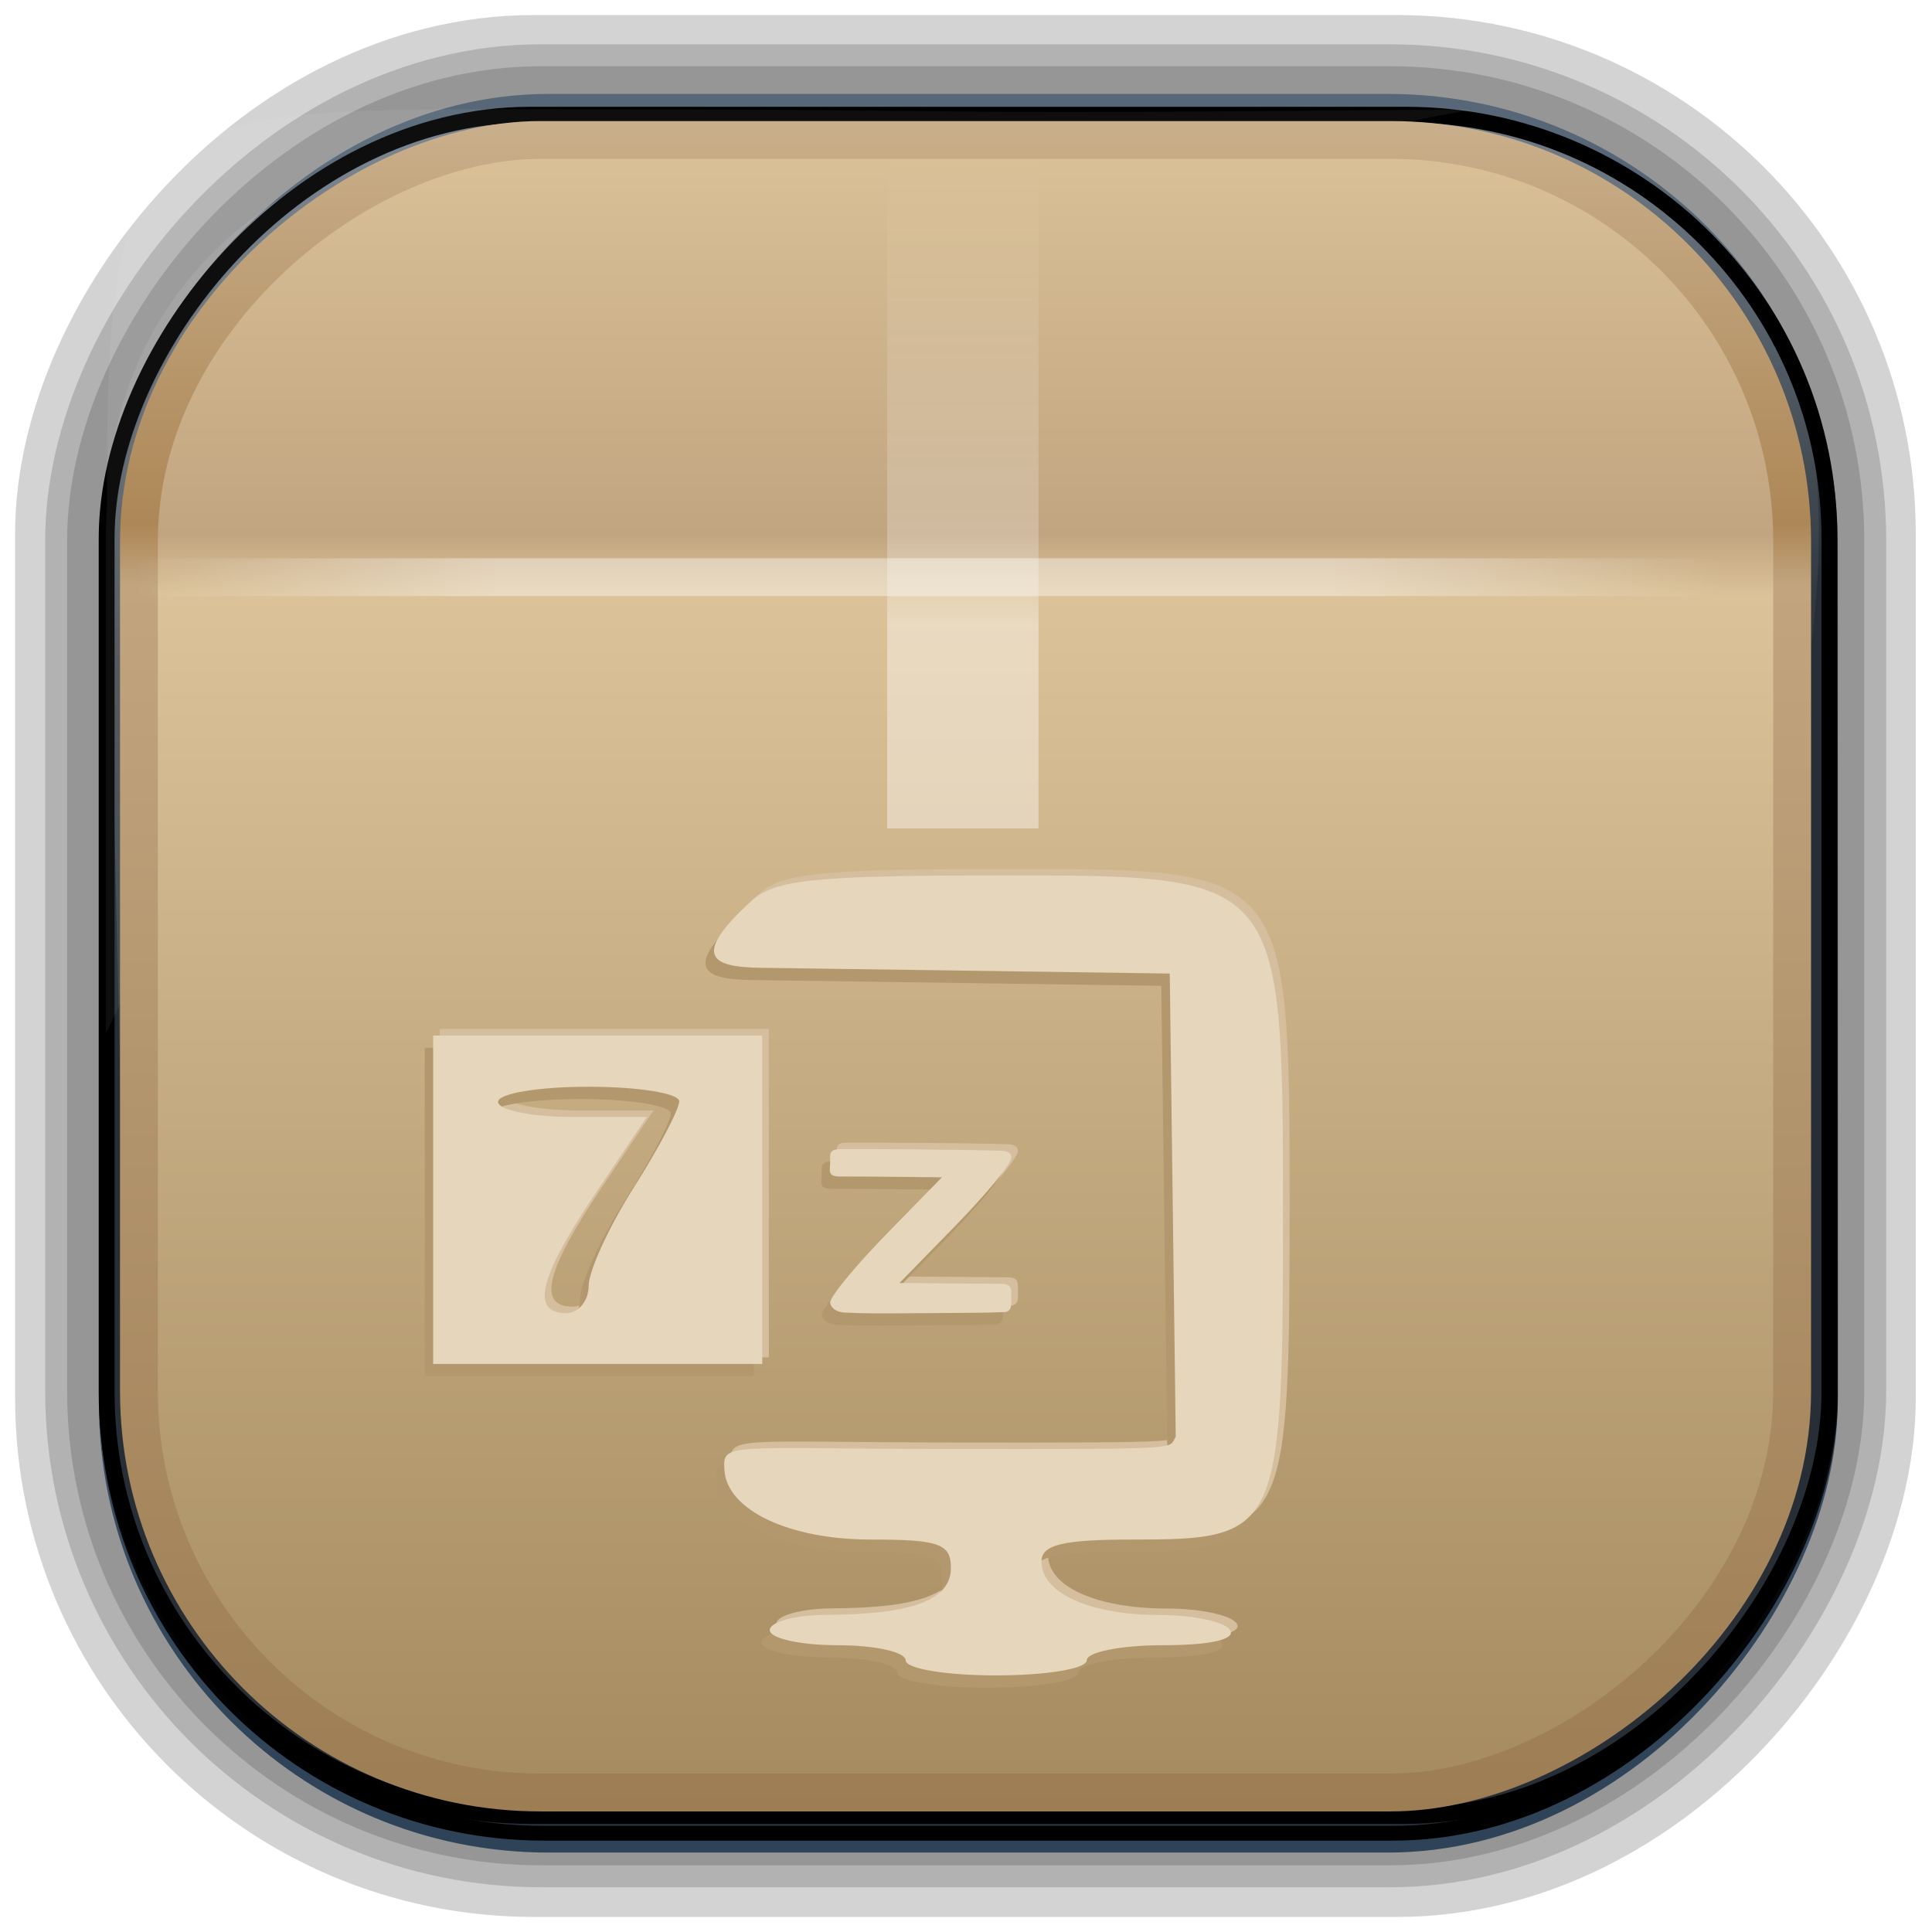 <?xml version="1.0" encoding="UTF-8" standalone="no"?>
<!-- Created with Inkscape (http://www.inkscape.org/) -->
<svg id="svg3449" xmlns:rdf="http://www.w3.org/1999/02/22-rdf-syntax-ns#" xmlns="http://www.w3.org/2000/svg" height="128" width="128" version="1.0" xmlns:cc="http://creativecommons.org/ns#" xmlns:xlink="http://www.w3.org/1999/xlink" xmlns:dc="http://purl.org/dc/elements/1.1/">
 <defs id="defs3451">
  <linearGradient id="linearGradient3514" y2="-9.103" gradientUnits="userSpaceOnUse" x2="66.492" gradientTransform="matrix(.968 0 0 .979 2.179 .166)" y1="-42.638" x1="67.952">
   <stop id="stop4620" style="stop-color:#37414b" offset="0"/>
   <stop id="stop4622" style="stop-color:#37414b;stop-opacity:0" offset="1"/>
  </linearGradient>
  <linearGradient id="linearGradient3516" y2="-11.847" gradientUnits="userSpaceOnUse" x2="58.98" gradientTransform="matrix(.968 0 0 .979 2.179 .166)" y1="-118.55" x1="57.173">
   <stop id="stop4596" offset="0"/>
   <stop id="stop4598" style="stop-opacity:0" offset="1"/>
  </linearGradient>
  <linearGradient id="linearGradient3519" y2="50.369" gradientUnits="userSpaceOnUse" x2="76.558" gradientTransform="matrix(.968 0 0 .979 3.242 -129.19)" y1="13.164" x1="76.558">
   <stop id="stop3392" style="stop-color:#425e7b" offset="0"/>
   <stop id="stop3394" style="stop-color:#7a91a7" offset="1"/>
  </linearGradient>
  <linearGradient id="linearGradient3521" y2="-8.74" gradientUnits="userSpaceOnUse" x2="60.217" gradientTransform="matrix(.968 0 0 .979 2.179 .166)" y1="-123.72" x1="60.395">
   <stop id="stop3392-4-8" style="stop-color:#425e7b" offset="0"/>
   <stop id="stop3394-8-0" style="stop-color:#7a91a7" offset="1"/>
  </linearGradient>
  <linearGradient id="linearGradient11406" y2="19.812" gradientUnits="userSpaceOnUse" x2="15.25" gradientTransform="matrix(2.667 0 0 4.341 -1.4969e-7 -5.023)" y1="8.438" x1="12.938">
   <stop id="stop6594-0-2" style="stop-color:#fff;stop-opacity:.275" offset="0"/>
   <stop id="stop6596-2-5" style="stop-color:#fff;stop-opacity:0" offset="1"/>
  </linearGradient>
  <filter id="filter3174" color-interpolation-filters="sRGB">
   <feGaussianBlur id="feGaussianBlur3176" stdDeviation="1.71"/>
  </filter>
  <linearGradient id="ButtonShadow-4" x1="45.448" gradientUnits="userSpaceOnUse" y1="92.54" gradientTransform="scale(1.006 .994)" x2="45.448" y2="7.016">
   <stop id="stop3750-7" offset="0"/>
   <stop id="stop3752-9" style="stop-opacity:.588" offset="1"/>
  </linearGradient>
  <filter id="filter3174-7" color-interpolation-filters="sRGB">
   <feGaussianBlur id="feGaussianBlur3176-1" stdDeviation="1.71"/>
  </filter>
  <filter id="filter3174-0" color-interpolation-filters="sRGB">
   <feGaussianBlur id="feGaussianBlur3176-4" stdDeviation="1.71"/>
  </filter>
  <filter id="filter3174-9" color-interpolation-filters="sRGB">
   <feGaussianBlur id="feGaussianBlur3176-16" stdDeviation="1.71"/>
  </filter>
  <clipPath id="clipPath3613-6">
   <rect id="rect3615-0" style="fill:#fff" rx="6" ry="6" height="84" width="84" y="6" x="6"/>
  </clipPath>
  <linearGradient id="linearGradient3613-76" x1="48" gradientUnits="userSpaceOnUse" y1="20.221" x2="48" y2="138.66">
   <stop id="stop3739-24" style="stop-color:#fff" offset="0"/>
   <stop id="stop3741-2" style="stop-color:#fff;stop-opacity:0" offset="1"/>
  </linearGradient>
  <filter id="filter3794-83" height="1.384" width="1.384" color-interpolation-filters="sRGB" y="-.192" x="-.192">
   <feGaussianBlur id="feGaussianBlur3796-4" stdDeviation="5.28"/>
  </filter>
  <filter id="filter3174-4" color-interpolation-filters="sRGB">
   <feGaussianBlur id="feGaussianBlur3176-8" stdDeviation="1.71"/>
  </filter>
  <filter id="filter3174-8" color-interpolation-filters="sRGB">
   <feGaussianBlur id="feGaussianBlur3176-7" stdDeviation="1.71"/>
  </filter>
  <radialGradient id="radialGradient5000" gradientUnits="userSpaceOnUse" cy="41.752" cx="48" gradientTransform="matrix(1.715 6.6255e-8 -4.2857e-8 1.109 -378.27 -85.681)" r="42">
   <stop id="stop3739-6" style="stop-color:#fff" offset="0"/>
   <stop id="stop3741-7" style="stop-color:#fff;stop-opacity:0" offset="1"/>
  </radialGradient>
  <linearGradient id="linearGradient5033" y2="7.016" gradientUnits="userSpaceOnUse" x2="45.448" gradientTransform="matrix(1.006 0 0 .994 -243.97 -80.599)" y1="92.54" x1="45.448">
   <stop id="stop3750-87" offset="0"/>
   <stop id="stop3752-4" style="stop-opacity:.588" offset="1"/>
  </linearGradient>
  <filter id="filter3174-6" color-interpolation-filters="sRGB">
   <feGaussianBlur id="feGaussianBlur3176-6" stdDeviation="1.71"/>
  </filter>
  <radialGradient id="radialGradient68905" gradientUnits="userSpaceOnUse" cx="42.148" cy="45.647" r="58.984" gradientTransform="matrix(.947 0 0 1.139 -73.792 205.85)">
   <stop id="stop44117-9" style="stop-color:#f0936d" offset="0"/>
   <stop id="stop44119-3" style="stop-color:#db4a16" offset="1"/>
  </radialGradient>
  <linearGradient id="linearGradient69023" y2="63.893" gradientUnits="userSpaceOnUse" x2="36.357" gradientTransform="matrix(1.217 0 0 1.23 -127.92 13.228)" y1="6" x1="36.357">
   <stop id="stop3739-9" style="stop-color:#fff" offset="0"/>
   <stop id="stop3741-0" style="stop-color:#fff;stop-opacity:0" offset="1"/>
  </linearGradient>
  <linearGradient id="linearGradient74077" y2="1028.4" gradientUnits="userSpaceOnUse" x2="45.845" gradientTransform="translate(48.005 -931.27)" y1="1028.4" x1="2.155">
   <stop id="stop3201-8" style="stop-color:#dac197" offset="0"/>
   <stop id="stop3203-9" style="stop-color:#c1a581" offset=".239"/>
   <stop id="stop3205" style="stop-color:#dbc298" offset=".276"/>
   <stop id="stop3207" style="stop-color:#a68b60" offset="1"/>
  </linearGradient>
  <linearGradient id="linearGradient74079" y2="-24" gradientUnits="userSpaceOnUse" x2="1050.7" gradientTransform="translate(-956.36 121.09)" y1="-24" x1="1006">
   <stop id="stop3297" style="stop-color:#c9af8b" offset="0"/>
   <stop id="stop3299" style="stop-color:#ad8757" offset=".239"/>
   <stop id="stop3301" style="stop-color:#c2a57f" offset=".276"/>
   <stop id="stop3303-9" style="stop-color:#9d7d53" offset="1"/>
  </linearGradient>
  <linearGradient id="linearGradient74081" y2="17.5" spreadMethod="reflect" gradientUnits="userSpaceOnUse" x2="3.005" gradientTransform="translate(-122.05 44.22)" y1="17.5" x1="44.995">
   <stop id="stop3277-1" style="stop-color:#fff;stop-opacity:0" offset="0"/>
   <stop id="stop3283-5" style="stop-color:#fff" offset=".245"/>
   <stop id="stop3285-8" style="stop-color:#fff" offset=".773"/>
   <stop id="stop3279-3" style="stop-color:#fff;stop-opacity:0" offset="1"/>
  </linearGradient>
  <linearGradient id="linearGradient74083" y2="8" gradientUnits="userSpaceOnUse" x2="26" gradientTransform="matrix(1 0 0 1.268 -121.16 40.47)" y1="22" x1="26">
   <stop id="stop3829-2" style="stop-color:#fff" offset="0"/>
   <stop id="stop4295-2" style="stop-color:#fff" offset=".302"/>
   <stop id="stop4293-5" style="stop-color:#fff;stop-opacity:.69" offset=".344"/>
   <stop id="stop3832-2" style="stop-color:#fff;stop-opacity:0" offset="1"/>
  </linearGradient>
 </defs>
 <rect id="rect892-2-7-2" ry="29.452" style="stroke:#d3d3d3;stroke-width:9.845;fill:#37414b" transform="scale(1,-1)" height="116.16" width="116.08" y="-122.08" x="5.922"/>
 <rect id="rect892" style="stroke:url(#linearGradient3521);stroke-width:.974;fill:url(#linearGradient3519)" transform="scale(1,-1)" ry="29.296" height="115.54" width="114.22" y="-122.25" x="7.039"/>
 <rect id="rect892-2" style="stroke:url(#linearGradient3516);stroke-width:.974;fill:url(#linearGradient3514)" transform="scale(1,-1)" ry="28.993" height="114.35" width="114.22" y="-121.46" x="7.06"/>
 <path id="rect6588" d="m7.265 40.702c-3.611-28.823 22.731-33.361 32.668-33.437l55.816 0.735c21.091 2.903 26.611 16.187 24.251 34.728l-112 30.388z" style="fill:url(#linearGradient11406)"/>
 <rect id="rect892-2-7-8" style="opacity:.159;stroke:#000;stroke-width:4.845;fill:none" transform="scale(1,-1)" ry="28.993" height="114.35" width="114.22" y="-121.16" x="6.869"/>
 <rect id="rect892-2-7-1" style="opacity:.159;stroke:#000;stroke-width:7.751;fill:none" transform="scale(1,-1)" ry="28.993" height="114.35" width="114.22" y="-121.16" x="6.869"/>
 <rect id="rect892-2-7-2-9" ry="28.067" style="stroke:#000;stroke-width:1.049;fill:none" transform="scale(1,-1)" height="112.71" width="114.14" y="-120.31" x="7.065"/>
 <path id="path1187" style="fill:#fff;fill-opacity:.057" d="m33.017 7.232c-23.707 0-26.027 0.674-25.93 26.295-0.043 0.716-0.077 1.444-0.077 2.173v32.76c18.67-38.321 38.34-51.497 90.374-61.179-0.225-0.026-0.46-0.03-0.691-0.03-41.576 0.387-25.652-0.019-63.676-0.019z"/>
 <g id="layer2" style="display:none" transform="matrix(1.217 0 0 1.23 5.605 3.119)">
  <rect id="rect3745" style="opacity:.9;filter:url(#filter3174);fill:url(#ButtonShadow-4)" rx="6" ry="6" height="85" width="86" y="7" x="5"/>
 </g>
 <g id="layer2-6" style="display:none" transform="matrix(1.217 0 0 1.23 5.605 3.119)">
  <rect id="rect3745-8" style="opacity:.9;filter:url(#filter3174-7);fill:url(#ButtonShadow-4)" rx="6" ry="6" height="85" width="86" y="7" x="5"/>
 </g>
 <g id="layer2-69" style="display:none" transform="matrix(1.217 0 0 1.23 5.605 3.119)">
  <rect id="rect3745-4" style="opacity:.9;filter:url(#filter3174-0);fill:url(#ButtonShadow-4)" rx="6" ry="6" height="85" width="86" y="7" x="5"/>
 </g>
 <g id="layer2-64" style="display:none" transform="translate(-349.33 -29.687)">
  <rect id="rect3745-6" style="opacity:.9;filter:url(#filter3174-9);fill:url(#ButtonShadow-4)" rx="6" ry="6" height="85" width="86" y="7" x="5"/>
 </g>
 <g id="layer2-0" style="display:none" transform="matrix(1.217 0 0 1.23 5.605 3.119)">
  <rect id="rect3745-7" style="opacity:.9;filter:url(#filter3174-4);fill:url(#ButtonShadow-4)" rx="6" ry="6" height="85" width="86" y="7" x="5"/>
 </g>
 <g id="layer5-3" style="display:none" transform="matrix(1.217 0 0 1.23 5.605 3.119)">
  <rect id="rect3171-2" style="opacity:.1;filter:url(#filter3794-83);stroke:#fff;stroke-linecap:round;stroke-width:.5;fill:url(#linearGradient3613-76)" clip-path="url(#clipPath3613-6)" rx="12" ry="12" height="66" width="66" y="15" x="15"/>
 </g>
 <rect id="rect3745-75" style="opacity:.9;filter:url(#filter3174-8);display:none;fill:url(#linearGradient5033)" rx="6" ry="6" height="85" width="86" y="-73.599" x="-238.97"/>
 <path id="path3522" d="m-307.69-74.517c1.65 2.217 0.113 5.918 2.602 5.882 1.212 1.714-2.415 0.511 0.204 1.832 1.506 1.187-1.593 1.865 0.272 2.929-2.15 1.11 0.348 5.804 1.945 6.979 2.628 2.213 1.162-4.686 4.095-5.045 1.593-1.82 4.392-2.988 6.379-4.818-1.942-0.158-3.076-1.367-1.237-2.116 3.385 3.47 0.849-1.643-1.025-2.453 1.813-0.577 3.577-0.154 3.325-1.651 1.916-1.403-1.842-1.855-3.184-1.538h-13.375zm-27.802 1.448c-2.45 0.698-2.621 6.555-0.158 3.303 0.604-1.335 3.397-2.945 0.158-3.303zm11.446 0.204c-1.412 2.215 0.205 3.991 1.38 1.289 0.832-1.128-0.618-1.248-1.38-1.289zm3.529 0.498c-2.729 1.265-0.673 4.216-0.605 4.872 2.875 0.995 4.473-0.65 5.561 2.162 2.735 1.577-0.054 4.317-1.081 5.031 1.849-1.611 5.404 4.38 4.472 1.215-1.112-0.812 2.985 1.305 0.86-1.335-1.956-3.153 0.155-1.411 0.98-0.676 2.805-2.516-3.174-2.82-1.681-5.41-1.308-1.06-3.023-4.269-5.339-3.642-1.55 2.006-0.214-4.37-2.489-1.18-0.118 1.783-0.043 4.046-0.706 0.957-0.444-0.541 0.764-1.798 0.027-1.994zm-5.565 0.023c-1.832 0.611-1.733 3.087 0.519 3.352 0.771-0.88 0.306-3.185-0.519-3.352zm-7.148 0.792c-2.379 0.564-1.408 2.483-0.68 3.023-2.945 0.738 4.496 0.943 0.793 1.411-3.081 1.231 2.967 2.681 3.959 1.222 3.804 0.931 0.137-3.046-0.197-5.202-1.613-1.732-0.064 3.991-1.522 0.184-0.509 1.131-2.127 0.167-2.353-0.637zm75.601 0.249c-3.192 1.25 1.984 5.966 0.698 1.675-0.128-0.518 0.288-1.887-0.698-1.675zm-66.666 1.9c-2.294 2.157 2.916 3.94-0.659 5.547-0.536-2.003-1.458 1.002-3.503-0.615-3.516 1.464-5.314-0.763-8.258-2.29-1.768-0.22-1.104 1.681-1.221 3.46v14.755c1.734 1.825 0.676 0.805 0 0.302 0.951 3.242-0.42 7.98 3.331 9.866 0.638 1.183 3.313 6.223 3.436 4.715-1.341-1.405-2.717-5.617-0.448-1.863 2.033 3.569 4.775 5.883 8.78 6.733 2.19 0.745 3.991 3.307 5.917 2.743 1.089 2.872-3.227 5.63 0.145 8.309 1.76 2.712 4.716 4.49 3.116 8.298-1.119 3.718-0.64 7.77-1.608 11.234-0.3 2.109 2.938 7.461 2.658 3.175 0.946-2.978 0.921-6.256 3.148-8.365 3.047 0.024 0.582-3.278 3.607-2.846 1.846-2.42 2.38-5.307 5.495-6.268 0.372-2.938 5.179-7.437 0.213-8.58-1.35-0.665-4.824-0.905-4.559-1.233 0.538-2.915-4.494-3.745-6.634-4.937-2.811-1.996-7.034 3.316-8.024-1.261-0.591-1.44-2.751-1.463-1.758-3.685-1.789 1.78-5.289 1.239-4.373-2.199 1.392-2.896 6.736-3.033 7.646 0.45-1.264-3.841 2.444-6.831 4.503-9.564 0.419-1.306 2.91-2.428 2.053-0.692 1.46-0.053 3.673-2.689 1.079-1.472-0.037-2.404-2.273-1.72-2.998-1.379 1.344-2.134 8.245-0.967 5.355-4.455-2.239-0.908-2.053-6.204-4.318-3.254 0.191-1.818-4.61-5.377-4.505-2.328 0.586 2.728 0.107 5.871-1.14 7.659-0.26-3.998-7.076-3.114-6.199-7.374 1.269-2.03 2.753-4.838 2.894-4.585 2.275-0.869 4.105-3.397 1.468-5.058-0.141 1.448-1.983 4.436-1.724 0.822-1.706 2.023-1.316-3.219-2.914-3.763zm54.45 1.403c-3.996 0.978-5.58 4.796-7.557 7.958-2.914 1.314-2.803 6.958 0.452 5.156 0.871 1.522-0.61 3.922 1.928 1.931 2.047-2.71 0.358-7.093 3.841-8.802 0.254 1.329-3.213 6.29 0.837 5.474 3.662 0.138-2.662 0.365-0.881 2.705-1.85-1.098-0.889 2.999-3.304 2.046-2.092 1.139-3.464-0.529-2.985-2.355-1.646 0.961 0.518 3.67-2.34 3.833-0.64 2.274-5.903 1.931-2.91 4.246 1.329 3.445-4.952 0.216-3.168 4.351 1.525 4.088 4.722-1.355 6.019-2.406 2.502-1.942 6.211 3.311 3.959 3.506 2.525-0.339 2.006-2.741-0.017-3.671-1.093-2.835 3.459 1.39 3.207 2.812 1.606 3.008 0.945-3.08 2.579-0.385-0.191 2.843 6.574 0.669 3.344 4.292-2.777 0.56-5.51-0.716-7.901 0.101-2.225-0.02-2.114-2.398-2.924-2.994-2.83 0.23-6.328 0.204-8.223 2.491-2.049 2.812-5.004 6.744-2.771 10.335 2.235 5.322 7.777 0.276 10.963 3.419 0.947 1.31-0.821 2.868 1.297 4.287 0.797 3.023-0.904 5.894 1.052 8.785 1.012 2.718 1.64 6.787 5.406 4.303 3.986-2.399 2.924-6.823 6.213-9.273-2.602-5.038 3.184-7.247 4.627-11.337-3.154 0.462-5.964-2.684-6.726-5.85-1.325-1.538-0.984-3.805 0.496-0.916 2.034 1.972 2.078 7.823 5.841 4.813 1.72-0.72 6.419-3.466 2.675-4.715-2.413 1.748-5.075-5.224-1.532-1.18 2.576 1.093 4.38 1.745 4.38-1.88v-29.497c-0.802 0.82-2.864 2.335-3.904 1.329-1.79 0.249-4.154 3.734-3.591 0.366-1.556-0.103-0.279 3.021-2.417 3.108-0.215 1.606-2.16 0.297-1.429 1.822-1.501-1.065-2.771-4.427 0.186-2.317 4.391-1.318-2.896-4.29-3.458-5.009 0.945-0.227-1.029-1.212-1.267-0.882zm-36.24 0.882c-1.462 1.218 2.779 1.448 0 0zm-19.522 0.656c-1.635 1.71 2.603 1.572 0 0zm9.478 1.697c-1.238 2.029 1.829 0.749 0 0zm27.101 2.398c-1.449 1.669-3.362-0.439-3.393 0.995 0.263 0.433 1.315 3.527 3.619 1.244 1.237-0.522 0.75-1.837-0.226-2.24zm-30.856 0.995c-2.749 2.401 4.668 2.623 0.582 0.275l-0.582-0.275zm36.262 6.651c-1.979 1.291 0.949 4.033-0.043 5.321-1.24 2.162 4.608-0.152 1.485-1.877-0.223-1.482-1.83-3.289-1.442-3.444zm-1.335 2.602c-2.757 0.78-0.626 4.806 0.351 1.014 0.055-0.22 0.129-1.021-0.351-1.014zm-22.079 2.918c-2.565 1.75-0.398 3.496 1.482 2.709-0.386-1.056-1.464-1.721-1.482-2.709zm48.455 2.941c1.28 0.646-2.345 1.75-0.05 2.887 1.336 1.572 0.832 4.946-1.339 2.558 0.403-2.666-2.944-4.657 1.389-5.445zm-6.583 0.023c-0.174 1.713 3.694 4.375-0.475 3.506-2.205 0.259-5.507-0.067-2.729-2.816 0.878-0.527 3.182 1.819 1.983-0.374 0.425-0.027 0.821-0.188 1.222-0.317zm-12.736 3.71c-1.608 1.036 1.112 1.831 0 0zm-40.379 9.659c-0.271 0.905 5.086 1.822 1.389 0.372l-0.551-0.194-0.838-0.178zm4.162 1.289c-1.625 1.65 3.348 0.493 0 0zm54.337 15.134c-3.531 0.091-3.061 9.202-0.6 3.811 0.233-1.17 1.169-2.714 0.6-3.811z" style="opacity:.2;fill:url(#radialGradient5000)"/>
 <g id="layer2-01" style="display:none" transform="translate(-314.29 59.754)">
  <rect id="rect3745-1" style="opacity:.9;filter:url(#filter3174-6);fill:url(#ButtonShadow-4)" rx="6" ry="6" height="85" width="86" y="7" x="5"/>
 </g>
 <path id="rect3728" d="m-113.32 20.607c-4.684-0.166-7.991 4.603-7.299 9.048 0.022 29.163-0.044 58.328 0.033 87.49-1.045 2.827 5.466 7.145 3.997 5.815-3.899-2.446-2.582-7.407-2.813-11.263 0.021-27.704-0.042-55.41 0.031-83.113 0.254-4.008 4.396-6.078 7.977-5.517 25.52 0.021 51.042-0.042 76.561 0.031 3.965 0.257 6.012 4.444 5.457 8.064-0.028 29.09 0.057 58.184-0.043 87.272 0.502 2.99-6.269 6.799-1.323 3.679 3.727-3.095 2.298-8.254 2.583-12.481-0.025-27.467 0.05-54.937-0.038-82.403-0.305-4.593-4.989-7.256-9.187-6.623h-75.935z" style="opacity:.25;fill:url(#linearGradient69023)"/>
 <path id="rect895-7" style="fill:url(#radialGradient68905)" d="m-44.336 243c-7.969-2.449-27.013 15.175-25.653 23.038-0.05 0.974-0.089 1.965-0.089 2.957v52.419c0 20.876 10.712 33.859 22.318 33.859h67.038c12.638 0 24.318-11.245 24.318-25.859v-64.017c0.696-10.93-21.287-24.662-25.93-22.621-47.846 0.865-18.017 0.224-62.003 0.224z"/>
 <g id="g74072" transform="matrix(2.507 0 0 2.506 307.37 -116.43)">
  <rect id="rect810" ry="10.607" style="stroke:url(#linearGradient74079);fill:url(#linearGradient74077)" transform="rotate(90)" height="43.689" width="43.689" y="75.244" x="50.161"/>
  <path id="path3273" style="opacity:.4;stroke:url(#linearGradient74081);stroke-linecap:square;stroke-width:1px;fill:none" d="m-118.55 61.72h40.99"/>
  <path id="rect3326" style="opacity:.4;fill:url(#linearGradient74083)" d="m-99.16 50.612h4v17.75h-1.181-1.209-0.974-0.636v-17.75z"/>
 </g>
 <path id="path4905-2" style="fill:#d5be9d" d="m60.439 109.57c0-0.55-2.025-1-4.5-1s-4.5-0.45-4.5-1 1.688-1.006 3.75-1.014c5.685-0.021 8.25-0.986 8.25-3.103 0-1.607-0.776-1.883-5.277-1.883-5.516 0-9.524-1.979-9.723-4.557-0.149-1.938 0.062-1.458 14.981-1.443 15.942 0.016 14.38-0.009 14.915-0.815l-0.396-30.687-27.123-0.382c-3.212-0.045-4.666-0.736-0.548-4.463 1.527-1.382 4.252-1.655 16.5-1.655 18.521 0 18.671-0.062 18.671 22 0 21.63-0.168 22-10 22-4.603 0-6 0.341-6 1.465 0 2.089 3.222 3.535 7.875 3.535 2.204 0 4.285 0.45 4.625 1 0.381 0.616-1.323 1-4.441 1-2.783 0-5.059 0.45-5.059 1 0 0.556-2.667 1-6 1s-6-0.444-6-1zm-31.302-19.637v-21.758h21.802v21.758zm10.302-5.169c0-0.992 1.35-3.933 3-6.535s3-5.165 3-5.696-2.7-0.965-6-0.965c-3.333 0-6 0.444-6 1 0 0.55 2.22 1 4.932 1h4.932l-3.432 5.101c-3.711 5.514-4.294 7.899-1.932 7.899 0.825 0 1.5-0.812 1.5-1.804zm16 1.096c0-0.389 1.666-2.414 3.703-4.5l3.703-3.792s-4.98-0.061-6.757-0.053c-0.857 0.004-0.649-0.397-0.649-0.947 0-0.556-0.104-0.86 0.709-0.868 1.676-0.016 8.157 0.032 10.562 0.104 0.693 0.02 0.73 0.278 0.73 0.473 0 0.389-1.621 2.368-3.703 4.5l-3.703 3.792 6.756 0.056c0.734 0.006 0.65 0.394 0.65 0.944 0 0.278 0.095 0.913-0.466 0.931-1.75 0.058-2.528 0.043-5.534 0.069-1.514 0.013-2.423 0.018-3.125 0.012-0.702-0.006-1.198-0.022-1.886-0.052-0.754-0.033-0.99-0.473-0.99-0.668z"/>
 <path id="path4905-2-5" style="fill:#b3986d" d="m59.439 110.81c0-0.55-2.025-1-4.5-1s-4.5-0.45-4.5-1 1.688-1.006 3.75-1.014c5.685-0.021 8.25-0.986 8.25-3.103 0-1.607-0.776-1.883-5.277-1.883-5.516 0-9.524-1.979-9.723-4.557-0.149-1.938 0.062-1.458 14.981-1.443 15.942 0.016 14.38-0.009 14.915-0.815l-0.396-30.682-27.123-0.382c-3.212-0.045-4.666-0.736-0.548-4.463 1.527-1.382 4.252-1.655 16.5-1.655 18.521 0 18.671-0.062 18.671 22 0 21.63-0.168 22-10 22-4.603 0-6 0.341-6 1.465 0 2.089 3.222 3.535 7.875 3.535 2.204 0 4.285 0.45 4.625 1 0.381 0.616-1.323 1-4.441 1-2.783 0-5.059 0.45-5.059 1 0 0.556-2.667 1-6 1s-6-0.444-6-1zm-31.302-19.632v-21.758h21.802v21.758zm10.302-5.169c0-0.992 1.35-3.933 3-6.535s3-5.165 3-5.696-2.7-0.965-6-0.965c-3.333 0-6 0.444-6 1 0 0.55 2.22 1 4.932 1h4.932l-3.432 5.101c-3.711 5.514-4.294 7.899-1.932 7.899 0.825 0 1.5-0.812 1.5-1.804zm16 1.096c0-0.389 1.666-2.414 3.703-4.5l3.703-3.792s-4.98-0.061-6.757-0.053c-0.857 0.004-0.649-0.397-0.649-0.947 0-0.556-0.104-0.86 0.709-0.868 1.676-0.016 8.157 0.032 10.562 0.104 0.693 0.02 0.73 0.278 0.73 0.473 0 0.389-1.621 2.368-3.703 4.5l-3.703 3.792 6.756 0.056c0.734 0.006 0.65 0.394 0.65 0.944 0 0.278 0.095 0.913-0.466 0.931-1.75 0.058-2.528 0.043-5.534 0.069-1.514 0.013-2.423 0.018-3.125 0.012-0.702-0.006-1.198-0.022-1.886-0.052-0.754-0.033-0.99-0.473-0.99-0.668z"/>
 <path id="path4905" style="fill:#e5d6bc" d="m60 110c0-0.55-2.025-1-4.5-1s-4.5-0.45-4.5-1 1.688-1.006 3.75-1.014c5.685-0.021 8.25-0.986 8.25-3.103 0-1.607-0.776-1.883-5.277-1.883-5.516 0-9.524-1.979-9.723-4.557-0.149-1.938 0.062-1.458 14.981-1.443 15.942 0.016 14.38-0.009 14.915-0.815l-0.396-30.685-27.123-0.382c-3.212-0.045-4.666-0.736-0.548-4.463 1.526-1.382 4.251-1.655 16.5-1.655 18.521 0 18.671-0.062 18.671 22 0 21.63-0.168 22-10 22-4.603 0-6 0.341-6 1.465 0 2.089 3.222 3.535 7.875 3.535 2.204 0 4.285 0.45 4.625 1 0.381 0.616-1.323 1-4.441 1-2.783 0-5.059 0.45-5.059 1 0 0.556-2.667 1-6 1s-6-0.444-6-1zm-31.302-19.635v-21.758h21.802v21.758zm10.302-5.169c0-0.992 1.35-3.933 3-6.535s3-5.165 3-5.696-2.7-0.965-6-0.965c-3.333 0-6 0.444-6 1 0 0.55 2.22 1 4.932 1h4.932l-3.432 5.101c-3.711 5.513-4.294 7.898-1.932 7.898 0.825 0 1.5-0.812 1.5-1.804zm16 1.096c0-0.389 1.666-2.414 3.703-4.5l3.703-3.792s-4.98-0.061-6.757-0.053c-0.857 0.005-0.649-0.397-0.649-0.947 0-0.556-0.104-0.86 0.709-0.868 1.676-0.016 8.157 0.032 10.562 0.104 0.693 0.02 0.73 0.278 0.73 0.473 0 0.389-1.621 2.368-3.703 4.5l-3.704 3.792 6.756 0.056c0.734 0.006 0.65 0.394 0.65 0.944 0 0.278 0.095 0.913-0.466 0.931-1.75 0.058-2.528 0.043-5.534 0.069-1.514 0.013-2.423 0.018-3.125 0.012-0.702-0.006-1.198-0.022-1.886-0.052-0.754-0.033-0.99-0.473-0.99-0.668z"/>
</svg>
